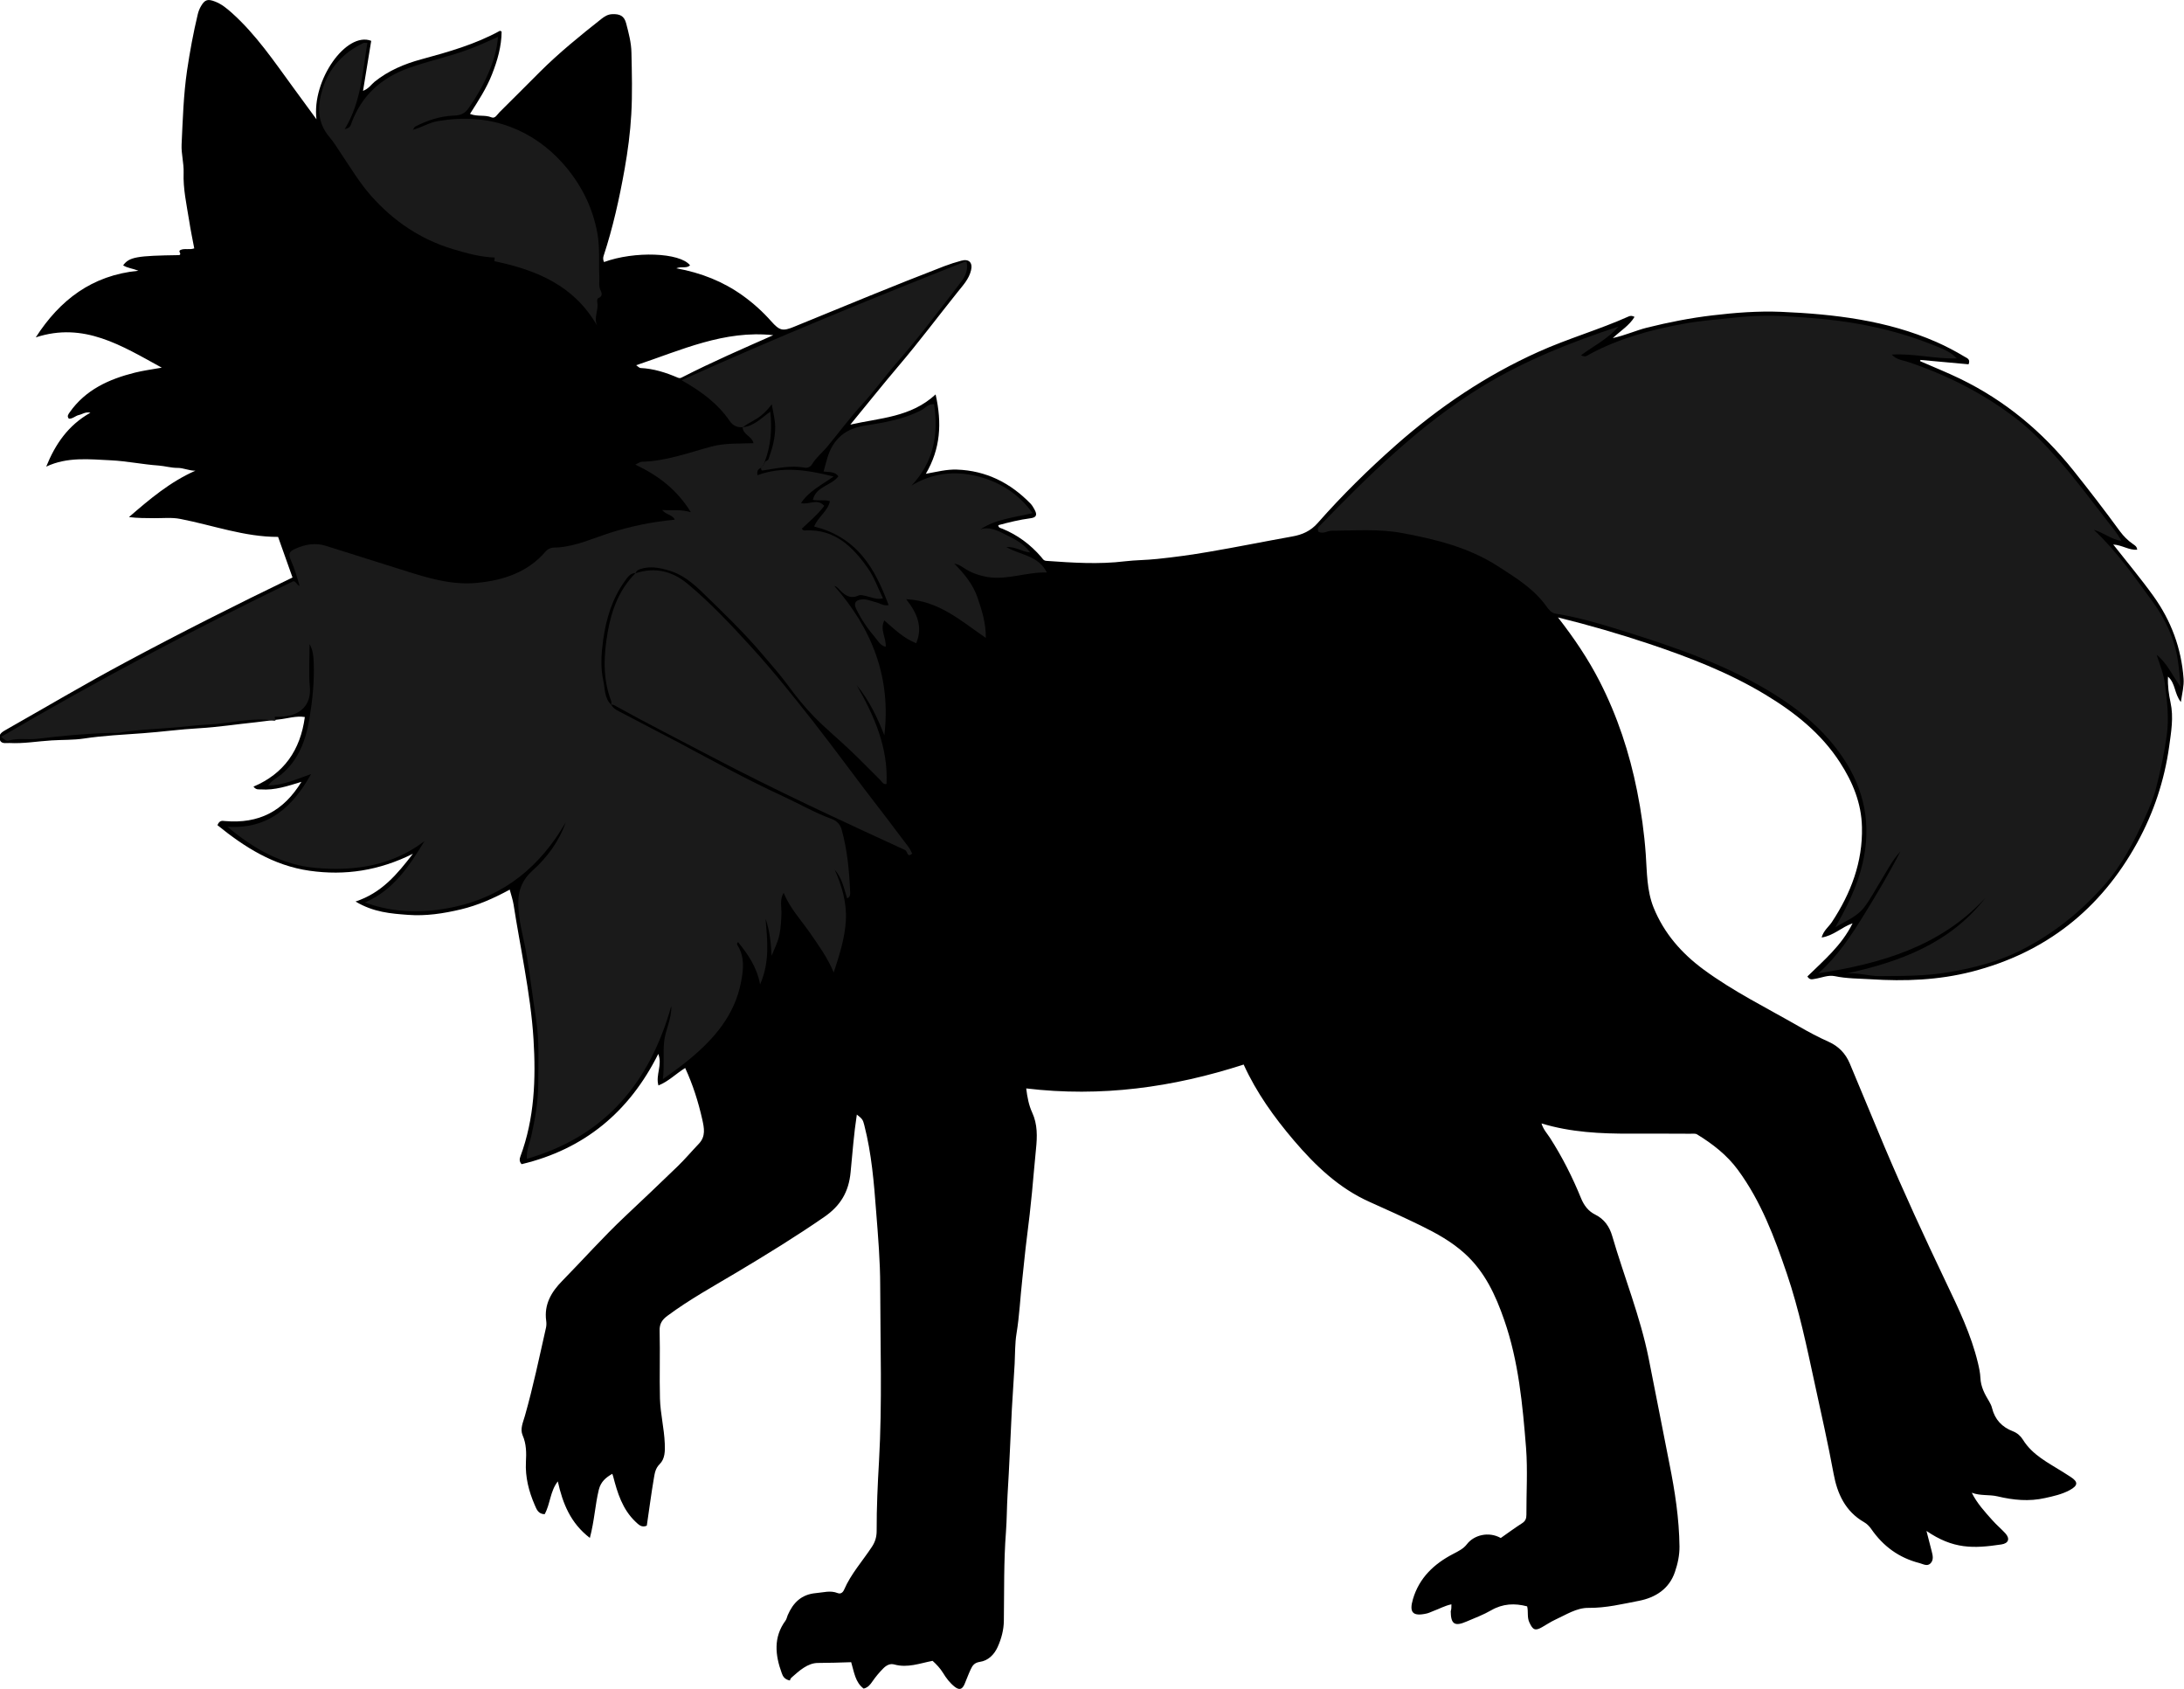 <?xml version="1.0" encoding="utf-8"?>
<!-- Generator: Adobe Illustrator 24.0.2, SVG Export Plug-In . SVG Version: 6.00 Build 0)  -->
<svg version="1.1" id="Layer_1" xmlns="http://www.w3.org/2000/svg" xmlns:xlink="http://www.w3.org/1999/xlink" x="0px" y="0px"
	 width="258.92" height="200.2" viewBox="0 0 258.92 200.2" style="enable-background:new 0 0 258.92 200.2;" xml:space="preserve">
<style type="text/css">
	.st0{fill:#1A1A1A;}
</style>
<g>
	<g>
		<path d="M172.07,190.16c-0.81,0.17-1.46,0.55-2.16,0.8c-0.26,0.1-0.51,0.23-0.78,0.29c-1.65,0.37-2.09-0.12-1.62-1.71
			c0.75-2.54,2.52-4.19,4.78-5.36c0.61-0.32,1.2-0.6,1.62-1.15c0.83-1.08,2.57-1.54,4.01-0.73c0.84-0.59,1.67-1.2,2.54-1.76
			c0.39-0.25,0.5-0.56,0.5-0.99c-0.01-2.64,0.16-5.29-0.04-7.92c-0.41-5.12-0.88-10.26-2.59-15.17c-1.02-2.95-2.3-5.72-4.67-7.87
			c-1.55-1.41-3.36-2.41-5.22-3.32c-1.99-0.97-4.01-1.89-6.03-2.79c-3.67-1.63-6.47-4.32-9.03-7.32c-2.32-2.73-4.41-5.62-5.94-8.98
			c-8.4,2.72-16.93,3.89-25.78,2.83c0.13,1.07,0.32,2.01,0.7,2.84c0.66,1.42,0.61,2.89,0.46,4.34c-0.17,1.7-0.31,3.4-0.47,5.1
			c-0.17,1.77-0.37,3.54-0.6,5.31c-0.22,1.69-0.37,3.4-0.56,5.09c-0.24,2.13-0.33,4.26-0.68,6.38c-0.19,1.17-0.16,2.38-0.22,3.57
			c-0.09,1.79-0.24,3.59-0.33,5.38c-0.17,3.38-0.3,6.77-0.51,10.15c-0.09,1.47-0.08,2.95-0.19,4.41c-0.27,3.51-0.2,7.02-0.25,10.54
			c-0.01,1.06-0.29,2.11-0.73,3.09c-0.42,0.93-1.14,1.63-2.11,1.77c-0.66,0.1-0.88,0.44-1.09,0.89c-0.27,0.57-0.48,1.17-0.73,1.75
			c-0.28,0.64-0.62,0.74-1.17,0.31c-0.57-0.45-1.01-1.03-1.38-1.64c-0.34-0.55-0.77-1.01-1.24-1.43c-1.51,0.29-2.96,0.87-4.54,0.43
			c-0.49-0.14-0.93,0.09-1.3,0.46c-0.48,0.48-0.91,1-1.3,1.56c-0.24,0.35-0.5,0.71-1.03,0.84c-1-0.74-1.13-1.96-1.48-3.13
			c-1.33,0.05-2.64,0.08-3.94,0.09c-1.21,0-2.23,0.93-3.15,1.75c-0.11,0.1-0.16,0.28-0.18,0.33c-0.65-0.13-0.84-0.53-0.96-0.87
			c-0.78-2.13-1.01-4.25,0.44-6.22c0.15-0.21,0.17-0.43,0.26-0.64c0.64-1.48,1.62-2.48,3.36-2.63c0.87-0.07,1.7-0.35,2.57,0
			c0.33,0.13,0.6-0.04,0.76-0.4c0.81-1.88,2.19-3.4,3.3-5.09c0.39-0.59,0.56-1.18,0.56-1.89c-0.01-2.76,0.12-5.52,0.28-8.27
			c0.39-6.91,0.15-13.83,0.14-20.74c0-2.94-0.25-5.9-0.48-8.83c-0.26-3.43-0.54-6.87-1.4-10.22c-0.17-0.67-0.22-0.76-0.89-1.28
			c-0.35,2.27-0.52,4.57-0.74,6.84c-0.22,2.34-1.21,3.97-3.1,5.28c-3.34,2.31-6.79,4.43-10.27,6.51c-2.81,1.68-5.7,3.26-8.34,5.22
			c-0.61,0.45-0.96,0.93-0.93,1.78c0.07,2.68-0.03,5.36,0.04,8.04c0.05,1.78,0.5,3.53,0.57,5.32c0.04,0.9,0.03,1.81-0.6,2.44
			c-0.52,0.51-0.59,1.1-0.69,1.67c-0.32,1.87-0.56,3.75-0.84,5.63c-0.61,0.27-0.97-0.12-1.35-0.48c-1.54-1.47-2.13-3.4-2.64-5.37
			c-0.02-0.08-0.05-0.15-0.1-0.3c-0.77,0.45-1.36,0.93-1.6,1.89c-0.44,1.81-0.52,3.68-1.06,5.71c-2.28-1.74-3.22-4.07-3.8-6.7
			c-0.92,1.17-0.89,2.69-1.56,3.89c-0.79-0.02-0.97-0.63-1.18-1.1c-0.7-1.62-1.13-3.29-1.04-5.09c0.06-1.07,0.06-2.13-0.39-3.16
			c-0.33-0.77,0.06-1.56,0.27-2.31c0.98-3.45,1.71-6.96,2.5-10.45c0.06-0.27,0.06-0.56,0.02-0.84c-0.26-1.93,0.63-3.41,1.89-4.69
			c2.49-2.54,4.85-5.2,7.44-7.64c2.09-1.97,4.18-3.94,6.24-5.94c0.89-0.86,1.69-1.81,2.54-2.7c0.83-0.88,0.62-1.86,0.39-2.9
			c-0.47-2.08-1.11-4.1-2.02-6.07c-1.09,0.67-1.95,1.58-3.17,2.07c-0.36-1.26,0.5-2.41-0.02-3.74c-3.43,6.87-8.77,11.3-16.2,13.07
			c-0.3-0.31-0.25-0.64-0.14-0.93c1.67-4.49,1.84-9.19,1.55-13.87c-0.17-2.79-0.59-5.58-1.06-8.36c-0.42-2.53-0.91-5.05-1.3-7.59
			c-0.09-0.57-0.28-1.12-0.46-1.79c-1.92,1.04-3.78,1.86-5.79,2.34c-2.06,0.49-4.14,0.81-6.26,0.65c-2.03-0.15-4.09-0.3-6.23-1.58
			c3.1-1.03,4.91-3.2,6.8-5.66c-4.02,2-8.03,2.61-12.25,2.01c-4.28-0.61-7.71-2.8-10.92-5.4c0.24-0.6,0.57-0.52,0.89-0.49
			c4,0.34,6.91-1.13,9.07-4.65c-1.63,0.5-3.16,1.02-4.8,0.9c-0.26-0.02-0.56,0.09-0.89-0.33c3.61-1.53,5.56-4.31,6.09-8.25
			c-1.05-0.17-2.09,0.19-3.11,0.29c-0.89,0.09-1.81,0.24-2.7,0.33c-2.25,0.23-4.49,0.58-6.74,0.71c-2.22,0.12-4.43,0.43-6.65,0.59
			c-2.33,0.17-4.68,0.28-7,0.63c-1.25,0.19-2.54,0.14-3.81,0.22c-1.67,0.1-3.33,0.4-5.01,0.31c-0.45-0.02-1.03,0.17-1.17-0.5
			c-0.12-0.6,0.37-0.84,0.78-1.08c4.73-2.68,9.4-5.45,14.19-8.01c6.49-3.48,13.06-6.79,19.76-10.03c-0.56-1.58-1.13-3.17-1.71-4.81
			c-3.98,0.01-7.72-1.38-11.59-2.13c-1-0.2-2.07-0.08-3.11-0.09c-0.98-0.01-1.96,0-2.98-0.13c2.44-2.11,4.86-4.17,7.88-5.5
			c-0.75,0.02-1.41-0.34-2.13-0.33c-0.76,0-1.48-0.22-2.24-0.28c-1.89-0.13-3.77-0.53-5.67-0.62c-2.55-0.12-5.15-0.43-7.65,0.75
			c1.07-2.65,2.6-4.91,5.24-6.39c-0.59-0.14-0.95,0.18-1.36,0.27c-0.42,0.09-0.73,0.46-1.19,0.44c-0.25-0.29-0.09-0.49,0.08-0.74
			c1.89-2.7,4.67-3.95,7.74-4.72c0.96-0.24,1.94-0.37,3.19-0.59c-4.78-2.62-9.24-5.46-14.94-3.59c2.86-4.43,6.65-7.36,12.17-7.9
			c-0.67-0.27-1.3-0.31-1.81-0.64c0.73-0.99,1.6-1.14,6.66-1.21c0.33-0.16-0.2-0.43,0.12-0.6c0.48-0.24,1.06,0.01,1.65-0.2
			c-0.21-1.1-0.44-2.21-0.61-3.32c-0.3-1.88-0.72-3.74-0.65-5.65c0.04-1.13-0.29-2.22-0.24-3.34c0.14-2.93,0.22-5.86,0.65-8.79
			c0.33-2.23,0.74-4.44,1.26-6.62c0.08-0.34,0.21-0.69,0.39-0.99c0.46-0.79,0.81-0.88,1.68-0.54c0.76,0.29,1.37,0.8,1.97,1.33
			c2.88,2.58,5.02,5.76,7.28,8.85c0.89,1.22,1.78,2.43,2.76,3.77c-0.57-4.64,3.53-10.44,6.49-9.3c-0.31,1.92-0.63,3.85-0.97,5.93
			c0.68-0.26,0.97-0.75,1.37-1.08c1.64-1.32,3.54-2.12,5.54-2.66c3.2-0.87,6.39-1.77,9.32-3.38c0.02-0.01,0.07,0.03,0.2,0.09
			c-0.01,1.75-0.49,3.42-1.14,5.07c-0.65,1.66-1.62,3.14-2.61,4.69c0.88,0.36,1.75,0.08,2.55,0.41c0.43,0.18,0.68-0.34,0.95-0.61
			c1.59-1.57,3.17-3.16,4.75-4.74c2.29-2.29,4.8-4.32,7.33-6.32c0.36-0.28,0.75-0.54,1.28-0.56C73.5,1.64,74,1.89,74.23,2.76
			c0.3,1.15,0.61,2.3,0.63,3.48c0.05,2.44,0.12,4.88-0.02,7.31c-0.12,2.17-0.41,4.34-0.79,6.49c-0.62,3.49-1.39,6.95-2.5,10.32
			c-0.07,0.22-0.05,0.48,0.06,0.7c3.6-1.32,9.01-1.14,10.2,0.39c-0.43,0.41-1,0.09-1.63,0.35c2.96,0.54,5.55,1.57,7.88,3.24
			c1.24,0.89,2.36,1.9,3.37,3.04c0.99,1.11,1.35,1.21,2.71,0.65c5.92-2.42,11.83-4.88,17.81-7.18c0.66-0.25,1.34-0.47,2.02-0.65
			c0.9-0.25,1.37,0.23,1.15,1.14c-0.25,1.05-0.98,1.81-1.61,2.6c-2.34,2.92-4.58,5.92-7.01,8.77c-1.9,2.24-3.74,4.55-5.69,6.92
			c3.52-0.8,7.17-0.86,10.11-3.58c0.77,3.42,0.58,6.44-1.16,9.41c1.33-0.24,2.47-0.54,3.67-0.5c3.48,0.12,6.34,1.57,8.73,4.02
			c0.19,0.2,0.34,0.44,0.47,0.69c0.37,0.65,0.25,0.97-0.47,1.06c-1.3,0.17-2.55,0.48-3.81,0.82c0.01,0.32,0.27,0.33,0.49,0.42
			c1.8,0.74,3.32,1.87,4.59,3.34c0.18,0.21,0.28,0.45,0.63,0.47c3.1,0.22,6.19,0.43,9.31,0.05c1.26-0.15,2.54-0.14,3.82-0.28
			c2.05-0.21,4.09-0.49,6.11-0.84c3.3-0.56,6.59-1.23,9.89-1.82c1.2-0.21,2.2-0.65,3.04-1.61c2.88-3.27,5.99-6.33,9.26-9.22
			c5.1-4.5,10.67-8.26,16.9-11.06c3.51-1.58,7.21-2.63,10.71-4.2c0.19-0.08,0.39-0.09,0.68,0.06c-0.62,1.02-1.61,1.61-2.58,2.51
			c1.49-0.32,2.73-0.9,4.04-1.23c2.57-0.64,5.15-1.15,7.78-1.46c2.7-0.32,5.4-0.53,8.11-0.42c6.31,0.27,12.55,1,18.42,3.57
			c1.16,0.51,2.28,1.1,3.36,1.75c0.28,0.17,0.72,0.29,0.47,0.9c-1.87-0.17-3.79-0.34-5.71-0.52c-0.01,0.05-0.02,0.1-0.03,0.15
			c1.58,0.69,3.18,1.33,4.73,2.08c5.32,2.58,9.75,6.26,13.44,10.88c1.89,2.37,3.74,4.77,5.52,7.21c0.43,0.58,0.94,1.09,1.53,1.5
			c0.23,0.16,0.48,0.29,0.51,0.68c-0.99,0.07-1.79-0.56-2.84-0.62c1.64,2.09,3.27,4.03,4.75,6.09c2.11,2.94,3.33,6.2,3.59,9.82
			c0.06,0.87-0.17,1.7-0.32,2.76c-0.79-0.98-0.62-2.21-1.53-3.01c-0.05,1.08,0.1,2.11,0.3,3.05c0.39,1.79,0.07,3.53-0.16,5.23
			c-0.56,4.01-1.83,7.85-3.79,11.41c-4.34,7.89-10.86,13.04-19.61,15.28c-3.93,1.01-7.95,1.16-11.97,0.9
			c-1.42-0.09-2.87-0.07-4.28-0.37c-0.79-0.16-1.56,0.2-2.34,0.32c-0.33,0.05-0.61,0.18-0.9-0.28c1.91-1.88,4.04-3.64,5.36-6.3
			c-1.32,0.46-2.25,1.47-3.67,1.68c0.23-0.84,0.84-1.26,1.21-1.82c2.26-3.43,3.67-7.11,3.57-11.27c-0.06-2.82-1.09-5.32-2.6-7.65
			c-2.24-3.47-5.38-5.95-8.86-8.05c-4.32-2.61-9.01-4.42-13.78-6.02c-3.51-1.17-7.05-2.2-10.8-3.13c1.93,2.48,3.59,4.94,4.95,7.6
			c2.1,4.11,3.53,8.45,4.43,12.96c0.5,2.48,0.85,4.98,1.03,7.52c0.15,2.11,0.11,4.28,0.93,6.32c1.24,3.05,3.31,5.41,5.93,7.34
			c3.53,2.6,7.45,4.53,11.23,6.7c1.16,0.67,2.35,1.31,3.57,1.85c1.2,0.54,2.02,1.39,2.52,2.57c1.38,3.27,2.72,6.56,4.1,9.83
			c2.3,5.43,4.77,10.79,7.31,16.11c1.48,3.1,2.98,6.19,3.79,9.57c0.14,0.58,0.27,1.2,0.29,1.74c0.05,1.11,0.52,1.96,1.05,2.84
			c0.14,0.24,0.27,0.5,0.33,0.76c0.34,1.37,1.18,2.26,2.48,2.76c0.5,0.19,0.92,0.56,1.18,0.99c1.14,1.84,3.01,2.74,4.74,3.83
			c0.3,0.19,0.61,0.38,0.91,0.58c0.93,0.6,0.9,1.03-0.11,1.58c-0.91,0.49-1.91,0.71-2.91,0.93c-1.89,0.43-3.76,0.25-5.64-0.2
			c-0.98-0.23-2.04-0.04-3.05-0.43c0.62,1.26,1.55,2.26,2.45,3.27c0.48,0.54,1.03,1,1.52,1.53c0.59,0.64,0.4,1.2-0.46,1.33
			c-3.33,0.5-5.72,0.56-8.88-1.6c0.23,0.89,0.43,1.67,0.63,2.45c0.12,0.47,0.23,0.98-0.13,1.37c-0.4,0.43-0.87,0.11-1.33-0.01
			c-2.42-0.62-4.29-1.98-5.71-4.03c-0.22-0.32-0.52-0.63-0.86-0.82c-2.23-1.28-3.18-3.39-3.61-5.74c-0.66-3.57-1.46-7.11-2.23-10.65
			c-0.95-4.39-1.86-8.79-3.31-13.06c-1.47-4.32-3.07-8.59-5.81-12.31c-1.29-1.76-2.99-3.07-4.83-4.2c-0.21-0.13-0.54-0.08-0.82-0.08
			c-2.36-0.01-4.72-0.02-7.08-0.01c-3.53,0.01-7.04-0.15-10.55-1.21c0.22,0.73,0.67,1.19,1,1.7c1.46,2.27,2.67,4.67,3.69,7.17
			c0.35,0.85,0.86,1.53,1.67,1.93c1.08,0.53,1.7,1.43,2.02,2.53c1.41,4.84,3.32,9.53,4.32,14.49c0.84,4.18,1.64,8.37,2.47,12.54
			c0.65,3.23,1.15,6.48,1.19,9.78c0.01,1.05-0.21,2.05-0.54,3.02c-0.68,2.02-2.32,3.04-4.25,3.42c-1.97,0.38-3.93,0.86-5.99,0.84
			c-1.43-0.02-2.69,0.83-3.97,1.41c-0.54,0.25-1.03,0.59-1.55,0.88c-0.82,0.47-1.09,0.32-1.5-0.57c-0.29-0.62-0.1-1.26-0.26-1.9
			c-1.48-0.39-2.89-0.33-4.27,0.47c-0.92,0.53-1.93,0.91-2.92,1.33c-1.4,0.61-1.86,0.31-1.87-1.22
			C172.07,190.76,172.07,190.48,172.07,190.16z M91.67,39.73c-5.8-0.63-10.91,1.77-16.25,3.56c0.24,0.16,0.37,0.32,0.51,0.33
			c1.56,0.07,3.02,0.54,4.44,1.15c0.23,0.1,0.37,0.02,0.54-0.07C84.43,42.9,88.05,41.33,91.67,39.73z"/>
	</g>
	<g>
		<path class="st0" d="M156.29,63.02c-0.06-0.2-0.1-0.42,0.04-0.57c5.94-6.12,11.99-12.1,19.32-16.6c5.09-3.12,10.6-5.29,16.25-7.15
			c-1.25,1.43-2.93,2.29-4.46,3.4c0.49,0.32,0.8,0,1.08-0.15c3.46-1.85,7.18-2.86,11.01-3.56c2.06-0.38,4.13-0.53,6.21-0.75
			c2.03-0.22,4.06-0.27,6.08-0.15c2.74,0.17,5.49,0.38,8.22,0.85c3.3,0.57,6.48,1.45,9.56,2.72c0.82,0.34,1.66,0.66,2.39,1.42
			c-2.63,0.08-5.11-0.61-7.71-0.45c0.56,0.63,1.32,0.67,1.95,0.88c4.61,1.55,8.9,3.72,12.75,6.67c1.85,1.41,3.47,3.11,5.03,4.88
			c2.12,2.4,4,4.97,5.96,7.48c0.52,0.66,1.07,1.31,1.53,2.18c-1.27-0.21-2.17-1.02-3.27-1.32c2.72,2.54,4.82,5.58,6.98,8.53
			c1.5,2.05,2.6,4.4,2.98,6.96c0.14,0.95,0.23,1.94,0.33,3.12c-1.02-1.39-1.61-2.83-2.84-3.79c0.37,1.15,0.83,2.25,0.98,3.45
			c0.25,2.03,0.51,4.03,0.21,6.12c-0.29,2.11-0.74,4.16-1.26,6.21c-0.3,1.18-0.78,2.31-1.27,3.4c-1.31,2.9-2.76,5.73-4.9,8.15
			c-2.82,3.19-6.09,5.79-9.89,7.7c-2.7,1.36-5.61,2.1-8.61,2.6c-2.69,0.45-5.37,0.43-8.07,0.45c-1.35,0.01-2.66-0.47-4.05-0.29
			c6.39-1.39,12.33-3.56,16.54-8.97c-5.33,5.76-12.34,7.77-19.79,8.93c2.25-1.99,3.88-4.45,5.43-6.97c1.51-2.44,2.98-4.91,4.29-7.47
			c-0.98,1.06-1.61,2.35-2.36,3.55c-0.64,1.03-1.2,2.13-1.94,3.08c-0.87,1.12-2.22,1.63-3.41,2.35c1.39-2.43,2.61-4.86,3.24-7.6
			c1.06-4.54,0.23-8.68-2.32-12.48c-2.14-3.2-5.04-5.62-8.3-7.63c-5.55-3.43-11.66-5.5-17.82-7.43c-2.6-0.81-5.23-1.6-7.94-2.03
			c-0.55-0.09-0.84-0.5-1.1-0.86c-1.51-2.11-3.67-3.42-5.78-4.78c-3.46-2.22-7.38-3.19-11.35-3.92c-2.74-0.51-5.56-0.29-8.35-0.27
			C157.36,62.91,156.86,63.34,156.29,63.02z"/>
		<path class="st0" d="M90.21,55.46c-0.34,0.14-0.51,0.37-0.4,0.86c2.99-1.09,5.95-0.61,9.01,0.16c-1.36,0.99-2.86,1.66-3.86,3.15
			c0.94,0.25,1.92-0.62,2.76,0.33c-0.76,1.02-1.75,1.84-2.65,2.69c0.11,0.26,0.29,0.23,0.43,0.22c3.49-0.17,5.62,1.96,7.41,4.51
			c0.73,1.04,1.16,2.3,1.77,3.54c-0.74,0.18-1.34-0.12-1.95-0.26c-0.32-0.07-0.68-0.19-0.93-0.08c-1.12,0.51-1.78-0.15-2.44-0.86
			c-0.11-0.11-0.23-0.21-0.45-0.27c4.48,5.08,6.75,10.88,5.93,17.7c-0.84-2.12-1.8-4.16-3.28-5.94c2.09,3.64,3.75,7.4,3.54,11.72
			c-0.42,0.08-0.55-0.29-0.75-0.48c-1.17-1.15-2.3-2.33-3.49-3.46c-1.44-1.37-2.97-2.63-4.36-4.05c-1.12-1.15-2.14-2.41-3.08-3.7
			c-0.9-1.25-1.94-2.38-2.92-3.55c-2.28-2.72-4.86-5.17-7.4-7.64C82,69,80.8,68.05,79.27,67.61c-1.11-0.32-2.19-0.53-3.33-0.17
			c-0.3,0.09-0.49,0.23-0.6,0.5l0.03-0.03c-0.66,0.01-0.99,0.54-1.29,0.96c-1.5,2.07-2.22,4.46-2.57,6.97
			c-0.22,1.6-0.34,3.22,0.01,4.81c0.22,0.99,0.11,2.11,0.96,2.9l-0.03-0.03c0.3,0.55,0.88,0.76,1.39,1.03
			c2.18,1.16,4.39,2.28,6.57,3.44c4.08,2.18,8.14,4.42,12.35,6.36c1.96,0.9,3.83,1.99,5.86,2.73c0.61,0.22,1,0.67,1.16,1.25
			c0.66,2.36,0.89,4.79,1,7.23c0.02,0.35,0.08,0.74-0.35,0.92c-0.37-1.18-0.61-2.41-1.48-3.41c0.86,1.92,1.44,3.92,1.33,6.01
			c-0.11,2.07-0.74,4.05-1.44,6.19c-0.77-1.83-1.84-3.28-2.86-4.76c-1.05-1.5-2.32-2.85-3.08-4.69c-0.5,0.86-0.23,1.71-0.26,2.51
			c-0.03,0.83-0.07,1.65-0.24,2.47c-0.16,0.81-0.54,1.53-0.92,2.48c-0.09-1.61-0.25-3.02-0.72-4.38c0.21,2.55,0.53,5.1-0.65,7.78
			c-0.39-2.08-1.44-3.57-2.61-5.01c-0.16,0.13-0.14,0.25-0.05,0.4c0.85,1.38,0.69,2.83,0.4,4.34c-0.76,3.95-3.2,6.74-6.18,9.2
			c-0.97,0.8-2,1.52-3.08,2.3c0.18-1.48,0-2.96,0.14-4.41c0.14-1.42,0.92-2.74,0.85-4.25c-2.54,9-7.77,15.42-17.11,18.1
			c-0.09-1.01,0.32-1.83,0.51-2.68c0.46-2.04,0.82-4.09,0.83-6.18c0.01-2.55,0.14-5.1-0.25-7.63c-0.38-2.48-0.69-4.97-1.09-7.45
			c-0.35-2.21-1.09-4.37-1.02-6.62c0.04-1.35,0.5-2.54,1.65-3.57c1.73-1.55,3.16-3.44,3.96-5.74c-3,5.2-7.26,8.73-13.17,10.01
			c-3.55,0.77-7.1,0.77-10.63-0.52c3.41-1.47,5.26-4.33,7.06-7.27c-3.87,2.95-8.33,3.58-12.92,3.17c-3.97-0.35-7.37-2.29-10.44-4.88
			c4.82,0.33,7.73-2.33,9.92-6.24c-1.64,0.56-3.24,1.33-5.08,1.35c0.43-0.63,1.08-0.91,1.59-1.34c2.02-1.71,2.86-4.02,3.28-6.49
			c0.37-2.22,0.61-4.47,0.52-6.74c-0.03-0.71-0.06-1.4-0.49-2.19c0,1.8-0.12,3.45,0.03,5.07c0.2,2.13-1.12,3.46-3.43,3.54
			c-0.24,0.01-0.48,0-0.7,0c-0.08,0.17,0.01,0.24,0.08,0.31c0.02,0.2-0.15,0.17-0.24,0.16c-2.57-0.44-5.07,0.33-7.6,0.45
			c-1.19,0.05-2.37,0.2-3.55,0.31c-2.39,0.23-4.81,0.26-7.18,0.67c-0.31,0.05-0.64,0.02-0.96,0.02c-2.93,0.07-5.83,0.35-8.74,0.7
			c-1.13,0.14-2.3-0.14-3.43,0.23c-0.24,0.08-0.47-0.18-0.85-0.46c11.35-6.66,22.88-12.76,34.65-18.45
			c0.32,0.01,0.37,0.41,0.74,0.57c-0.3-1.05-0.58-2.02-0.99-2.94c-0.37-0.85-0.31-1.13,0.51-1.49c1.14-0.51,2.36-0.72,3.57-0.34
			c3.09,0.97,6.18,1.94,9.27,2.92c2.8,0.89,5.67,1.77,8.66,1.48c3.11-0.3,6.02-1.24,8.14-3.72c0.47-0.55,1.07-0.46,1.46-0.48
			c2.2-0.16,4.16-1.09,6.2-1.74c2.47-0.78,5-1.31,7.65-1.55c-0.25-0.6-0.98-0.54-1.49-1.15c1.16,0.07,2.17-0.1,3.4,0.26
			c-1.63-2.66-3.84-4.34-6.58-5.64c0.33-0.15,0.55-0.33,0.78-0.34c2.86-0.07,5.53-1.07,8.24-1.8c1.64-0.44,3.3-0.33,4.99-0.4
			c-0.18-0.84-1.29-1.01-1.29-1.92l-0.03,0.03c1.37-0.1,2.26-1.11,3.31-1.85c0.22,2.07,0.07,4.01-0.64,5.89
			C90.59,54.98,90.45,55.26,90.21,55.46z"/>
		<path class="st0" d="M58.61,30.96c0.01-0.05,0.02-0.24,0.04-0.43c-1.71-0.07-3.33-0.51-4.95-1c-3.84-1.15-7.04-3.32-9.68-6.29
			c-1.38-1.55-2.45-3.35-3.61-5.07c-0.44-0.65-0.85-1.34-1.34-1.91c-1.55-1.8-1.43-3.84-0.8-5.81c0.77-2.4,2.43-4.2,4.74-5.32
			c0.16-0.08,0.31-0.06,0.54-0.04c-0.57,3.45-0.72,6.97-2.68,10.21c0.68-0.1,0.72-0.52,0.82-0.78c1.22-3.23,3.53-5.3,6.74-6.45
			c2.39-0.86,4.89-1.36,7.27-2.27c1.1-0.42,2.17-0.9,3.34-1.43c-0.13,1.6-0.58,3.04-1.2,4.43c-0.63,1.44-1.41,2.79-2.33,4.08
			c-0.48,0.66-1,0.79-1.69,0.82c-1.63,0.06-3.15,0.56-4.59,1.3c-0.09,0.04-0.13,0.17-0.29,0.39c1.1-0.3,1.94-0.86,2.95-1.03
			c2.96-0.5,5.84-0.38,8.67,0.7c2.41,0.92,4.44,2.39,6.14,4.28c2.12,2.38,3.54,5.13,4.12,8.31c0.31,1.71,0.15,3.41,0.23,5.11
			c0.03,0.59-0.12,1.18,0.19,1.76c0.12,0.22,0.18,0.63-0.26,0.79c-0.21,0.08-0.2,0.34-0.17,0.53c0.17,0.89-0.44,1.77-0.03,2.75
			C68.07,33.87,63.69,32.02,58.61,30.96z"/>
		<path class="st0" d="M75.34,67.95c2.31-0.77,4.38-0.25,6.19,1.26c2.72,2.27,5.14,4.85,7.52,7.46c2.61,2.86,5.01,5.87,7.4,8.91
			c2.71,3.45,5.27,7.02,7.97,10.48c1.11,1.42,2.17,2.89,3.27,4.31c0.2,0.25,0.31,0.53,0.45,0.8c-0.58,0.57-0.56-0.29-0.83-0.41
			c-7.73-3.55-15.45-7.12-22.98-11.08c-3.74-1.97-7.52-3.88-11.22-5.93c-0.21-0.12-0.4-0.26-0.66-0.23l0.03,0.03
			c-0.01-0.16,0.02-0.33-0.03-0.48c-1.03-2.68-0.87-5.46-0.4-8.17c0.45-2.59,1.37-5.06,3.32-6.99L75.34,67.95z"/>
		<path class="st0" d="M108.62,76.24c-1.48-0.57-2.57-1.65-3.78-2.7c-0.57,1.07,0.25,2.09,0.16,3.12c-0.63-0.12-0.91-0.7-1.29-1.15
			c-0.87-1.01-1.61-2.12-2.2-3.32c-0.34-0.7-0.09-1.07,0.67-1.14c0.62-0.06,1.15,0.22,1.72,0.35c0.44,0.1,0.83,0.45,1.45,0.32
			c-0.81-2.12-1.68-4.13-3.13-5.84c-1.5-1.77-3.4-2.9-5.7-3.47c0.46-1.15,1.61-1.8,1.87-3c-0.67-0.22-1.32-0.02-2.02-0.16
			c0.37-1.61,2.17-1.67,3.02-2.79c-0.42-0.61-1.12-0.47-1.75-0.57c0.33-1.15,0.51-2.19,1.13-3.16c0.95-1.48,2.3-2.07,3.91-2.31
			c2.25-0.34,4.47-0.74,6.53-1.79c0.47-0.24,0.8-0.78,1.53-0.72c0.54,3.59-0.05,6.85-2.67,9.64c2.45-1.48,5.08-1.77,7.76-1.11
			c2.65,0.66,4.9,2.04,6.58,4.38c-2.18,0.53-4.33,0.69-6.17,1.92c1.2-0.37,2.19,0.24,3.14,0.71c0.99,0.49,2.02,1.01,2.75,2.03
			c-0.97-0.07-1.72-0.72-2.82-0.63c1.71,0.96,3.8,1,4.8,3.01c-2.4-0.08-4.64,0.91-6.99,0.54c-1.04-0.17-2.05-0.52-2.93-1.13
			c-0.33-0.23-0.64-0.4-1.06-0.46c1.18,1.18,2.22,2.45,2.76,4.02c0.51,1.5,1,3.02,0.98,4.78c-2.93-2-5.53-4.39-9.44-4.59
			C108.73,72.67,109.43,74.3,108.62,76.24z"/>
		<path class="st0" d="M90.21,55.46c0.24-0.2,0.38-0.48,0.52-0.76c0.13-0.09,0.33-0.15,0.37-0.26c0.46-1.25,0.82-2.55,0.8-3.88
			c-0.01-0.82-0.24-1.65-0.4-2.64c-0.46,0.6-0.81,0.96-1.21,1.29c-0.69,0.59-1.55,0.88-2.24,1.45l0.03-0.03
			c-0.66,0.08-1.21-0.2-1.55-0.7c-1.4-2.05-3.31-3.5-5.73-4.86c11.23-5.07,22.4-9.62,33.77-14.12c0.3,1.3-0.33,2.08-0.86,2.76
			c-2.39,3.11-4.76,6.26-7.34,9.22c-1.43,1.64-2.69,3.4-4.16,5c-1.46,1.59-2.75,3.34-4.12,5c-0.58,0.7-1.31,1.27-1.79,2.06
			c-0.19,0.32-0.51,0.51-0.91,0.44c-1.65-0.3-3.25,0.08-4.86,0.32C90.17,55.83,90.27,55.61,90.21,55.46z"/>
	</g>
</g>
</svg>
